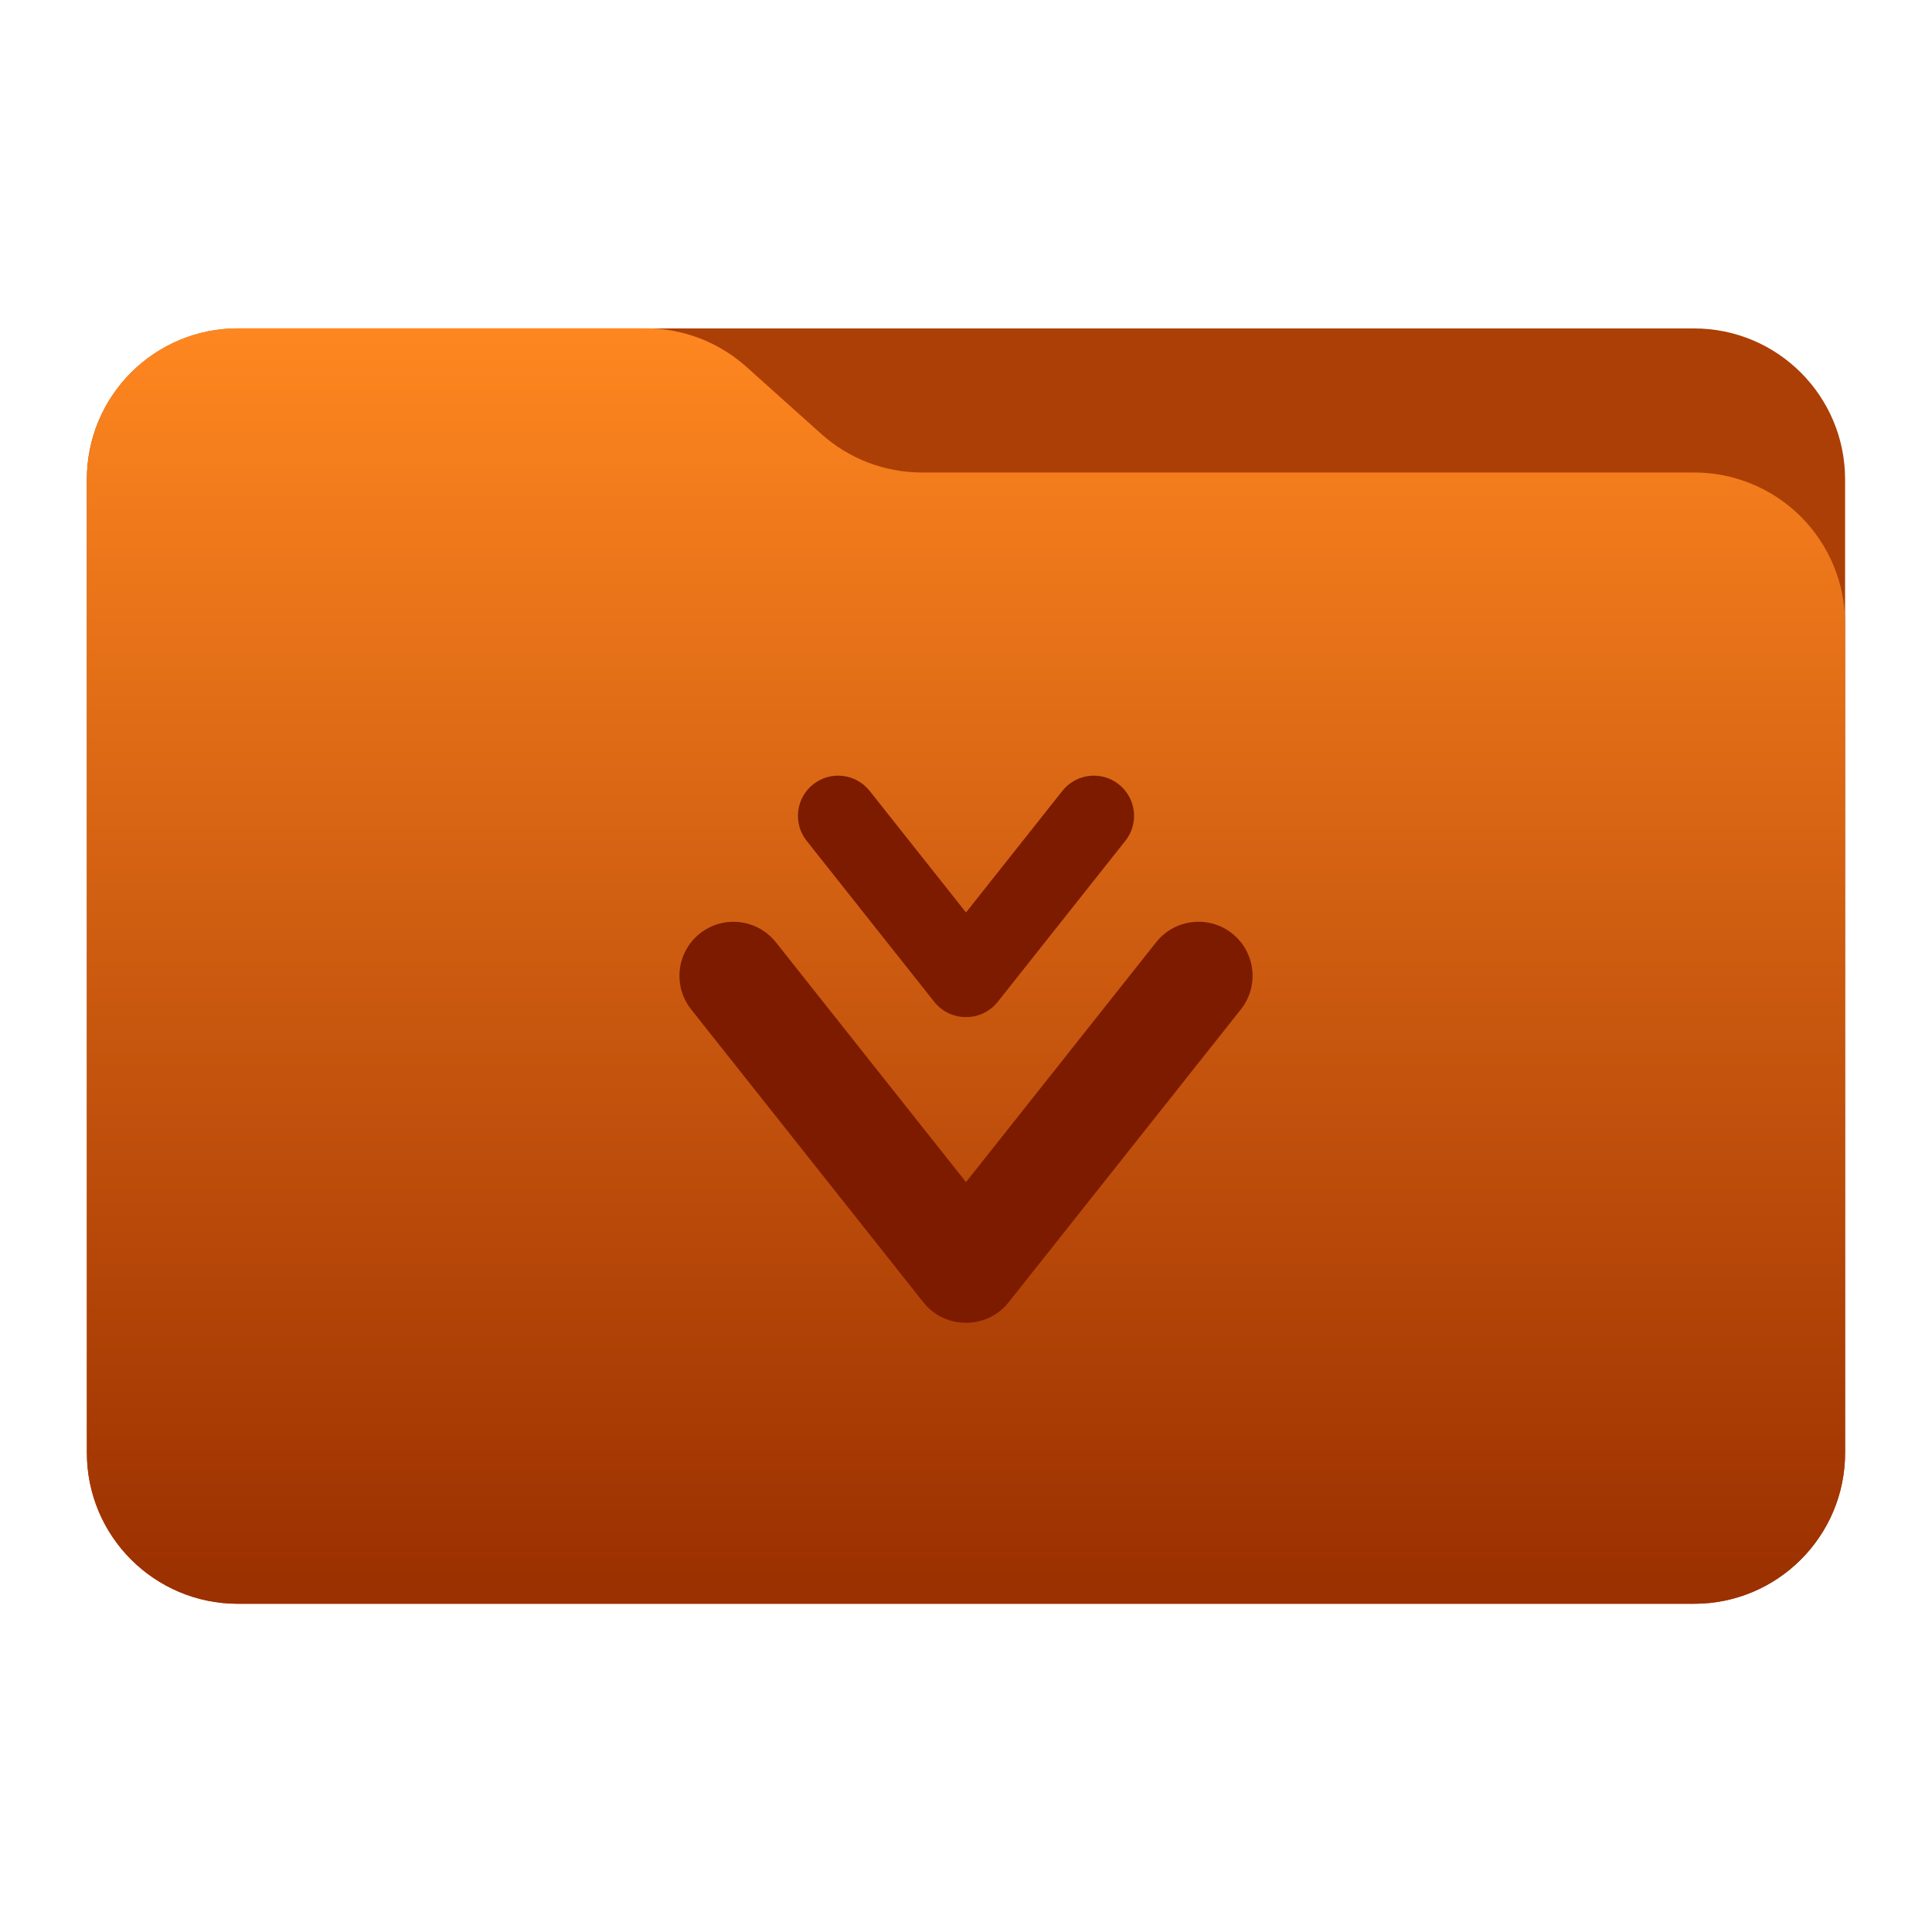 <svg clip-rule="evenodd" fill-rule="evenodd" stroke-linejoin="round" stroke-miterlimit="2" viewBox="0 0 48 48" xmlns="http://www.w3.org/2000/svg" xmlns:xlink="http://www.w3.org/1999/xlink"><linearGradient id="a" gradientTransform="matrix(0 -31.225 31.225 0 333.71 39.386)" gradientUnits="userSpaceOnUse" x2="1"><stop offset="0" stop-color="#9b3000"/><stop offset="1" stop-color="#ff8720"/></linearGradient><path d="m45.841 11.91c0-2.072-1.679-3.75-3.75-3.75h-36.183c-2.07 0-3.75 1.678-3.75 3.75v24.185c0 2.07 1.68 3.75 3.75 3.75h36.183c2.071 0 3.75-1.68 3.75-3.75z" fill="#ac3f06"/><path d="m45.841 15.489c0-.995-.395-1.948-1.098-2.652-.704-.703-1.657-1.098-2.652-1.098h-19.185c-.924 0-1.815-.341-2.502-.958-.576-.516-1.285-1.151-1.861-1.668-.688-.616-1.579-.957-2.503-.957h-10.131c-.995 0-1.948.395-2.652 1.098-.703.703-1.098 1.657-1.098 2.652v24.189c0 2.07 1.679 3.75 3.75 3.75h36.182c2.071 0 3.75-1.68 3.75-3.75z" fill="url(#a)"/><path d="m24 29.37 4.725-5.961c.46-.58 1.306-.678 1.886-.218.581.461.679 1.306.218 1.887l-5.77 7.278c-.266.336-.661.51-1.059.508-.398.002-.793-.172-1.059-.508l-5.77-7.278c-.46-.58-.363-1.426.218-1.886.58-.46 1.426-.362 1.887.218zm0-6.7 2.395-3.021c.342-.431.97-.505 1.402-.162.432.342.505.971.162 1.403l-3.171 4.001c-.198.25-.492.379-.788.378-.296.001-.59-.128-.788-.378l-3.171-4.001c-.343-.432-.27-1.061.162-1.403.432-.343 1.06-.269 1.403.162z" fill="#7d1b00"/></svg>